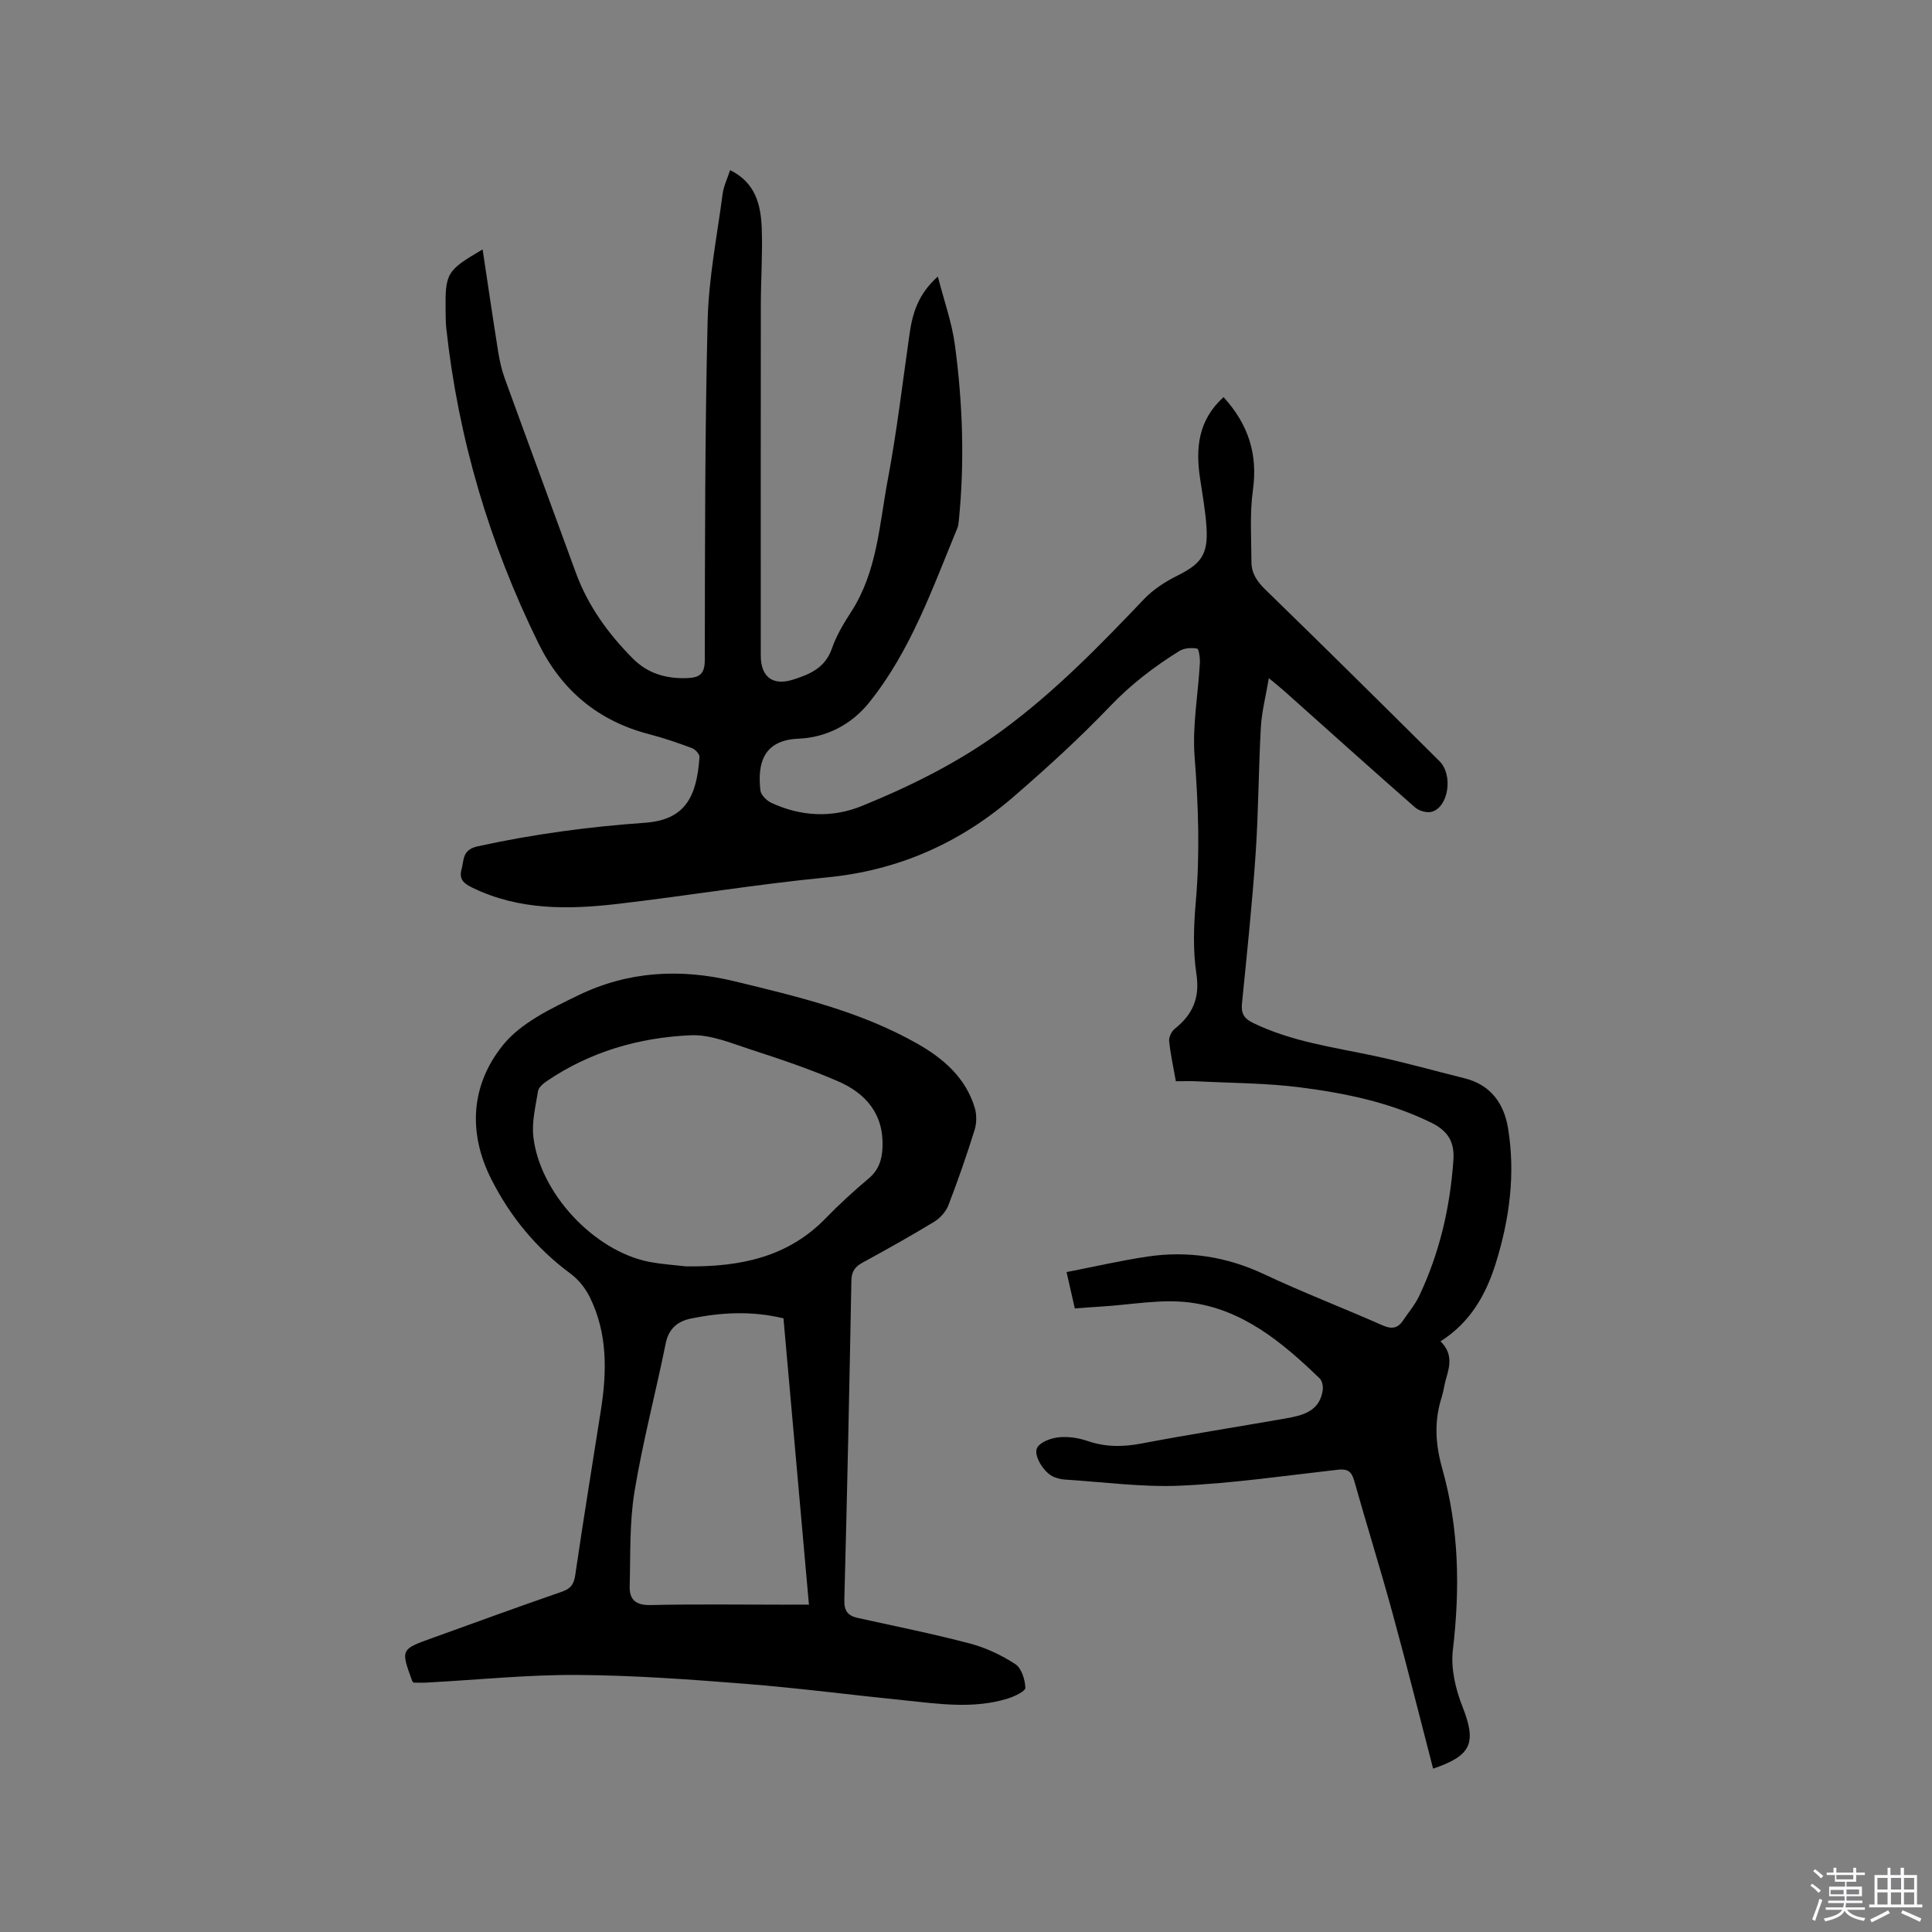 <svg enable-background="new 0 0 400 400" viewBox="0 0 400 400" xmlns="http://www.w3.org/2000/svg"><rect x="0" y="0" width="400" height="400" fill="#808080" stroke="none"/><path d="m374.8 390.4.4-.4c.7.5 1.3 1 1.8 1.4l-.5.5c-.5-.6-1.1-1.1-1.7-1.5zm1 7.3-.6-.3c.5-1.4 1.1-2.8 1.5-4.3.2.1.4.2.6.3-.5 1.3-1 2.8-1.5 4.3zm-.4-10.3.4-.4c.4.3 1 .8 1.7 1.4l-.5.5c-.4-.5-1-1-1.6-1.5zm2.5.3h1.7v-1h.6v1h3.5v-1h.6v1h1.8v.5h-1.8v1.4h-2v1h3.2v2h-3.2v.9h3.3v.5h-3.4c0 .3-.1.6-.1.9h4v.5h-3.7c.7.9 1.9 1.5 3.8 1.7-.1.2-.2.4-.3.6-2.1-.4-3.5-1.1-4-2.1-.4 1-1.8 1.7-4 2.2-.1-.2-.2-.4-.3-.6 2.1-.4 3.4-1 3.8-1.8h-3.4v-.5h3.6c.1-.3.1-.6.2-.9h-3.3v-.5h3.4c0-.3 0-.6 0-.9h-3.2v-2h3.3v-1h-2.1v-1.4h-1.7v-.5zm1.1 3.5v1h2.7c0-.3 0-.4 0-.4 0-.1 0-.2 0-.2 0-.1 0-.2 0-.3h-2.7zm1.2-3v.9h3.5v-.9zm4.7 3h-2.6v.6.4h2.6z" fill="#fbfafc"/><path d="m393.6 386.7h.6v1.5h2.7v6.1h1.1v.6h-11v-.6h1.1v-6.1h2.7v-1.5h.6v1.5h2.1v-1.5zm-2.7 8.8.4.6c-1.2.6-2.5 1.3-3.8 1.9-.1-.2-.2-.4-.3-.6 1.2-.6 2.5-1.2 3.7-1.9zm-2.2-6.7v2.4h2.1v-2.4zm0 3v2.5h2.1v-2.5zm2.8-3v2.4h2.1v-2.4zm0 3v2.5h2.1v-2.5zm6 6.1c-1.4-.7-2.7-1.3-3.9-1.8l.3-.6c1.5.6 2.7 1.2 3.9 1.7zm-1.2-9.1h-2.1v2.4h2.1zm-2.1 3v2.5h2.1v-2.5z" fill="#fbfafc"/><g fill="#010000"><path d="m253.32 82.22c5.2 5.7 7.11 11.87 6.08 19.28-.68 4.88-.32 9.91-.3 14.88.01 2.32 1.16 4.02 2.89 5.7 12.09 11.75 24.07 23.62 36.03 35.5 2.87 2.85 1.91 9.44-1.55 10.48-1 .3-2.66-.16-3.48-.88-9.09-7.97-18.08-16.06-27.1-24.11-.77-.69-1.59-1.33-3.19-2.67-.64 3.82-1.47 6.95-1.65 10.11-.49 8.76-.49 17.55-1.09 26.3-.71 10.36-1.8 20.7-2.83 31.03-.2 2.02.49 3.06 2.27 3.93 8.03 3.92 16.77 5.05 25.36 6.89 6.2 1.33 12.31 3.06 18.47 4.59 5.44 1.35 8.17 5.27 9 10.37 1.55 9.47.29 18.82-2.54 27.9-2.01 6.45-5.23 12.26-11.45 16.19 2.6 2.54 1.92 5.16 1.13 7.82-.36 1.22-.49 2.5-.87 3.71-1.61 4.97-1.33 9.74.11 14.85 3.47 12.28 3.69 24.82 2.19 37.52-.45 3.78.54 8.06 1.97 11.68 2.95 7.49 2 10.17-6.06 12.89-2.79-10.75-5.48-21.52-8.41-32.22-2.51-9.18-5.36-18.28-7.94-27.44-.54-1.92-1.42-2.45-3.37-2.23-10.84 1.22-21.67 2.81-32.55 3.3-7.99.36-16.05-.77-24.08-1.27-.73-.05-1.47-.26-2.15-.53-2.01-.77-4.44-4.58-3.42-6.15.78-1.19 2.89-1.91 4.48-2.07 1.94-.19 4.06.14 5.92.78 3.74 1.28 7.36 1.24 11.22.5 9.88-1.88 19.82-3.43 29.72-5.17 3.52-.62 7.04-1.42 7.72-5.79.12-.8-.09-1.99-.62-2.5-7.71-7.45-15.99-14.36-26.97-15.73-5.97-.75-12.19.49-18.3.85-1.77.1-3.53.25-5.43.39-.55-2.43-1.04-4.57-1.71-7.53 5.66-1.1 11.17-2.38 16.75-3.21 8.37-1.24 16.38 0 24.14 3.65 8.04 3.78 16.36 6.98 24.49 10.57 1.87.83 3.17.7 4.29-.99 1.11-1.67 2.46-3.23 3.31-5.02 4.23-8.91 6.43-18.35 7.11-28.18.25-3.63-1-5.97-4.49-7.7-8.61-4.26-17.83-6.15-27.17-7.35-7.11-.92-14.34-.9-21.52-1.27-1.36-.07-2.72-.01-4.28-.01-.52-2.92-1.11-5.6-1.39-8.3-.08-.82.49-2.02 1.16-2.56 3.71-2.96 5.24-6.36 4.48-11.36-.73-4.86-.56-9.94-.13-14.86.89-10.08.54-20.07-.24-30.14-.49-6.37.73-12.88 1.09-19.33.06-1.04-.19-2.94-.57-3.02-1.17-.23-2.7-.12-3.69.5-5.22 3.24-10.02 6.92-14.34 11.44-6.29 6.58-13.05 12.74-19.94 18.7-11.1 9.6-23.89 15.3-38.71 16.73-14.44 1.4-28.77 3.79-43.19 5.47-10.27 1.2-20.52 1.37-30.21-3.36-1.77-.86-2.78-1.74-2.21-3.8.54-1.98.12-4.04 3.35-4.75 11.41-2.5 22.93-4.05 34.55-4.87 8.28-.58 10.79-5.19 11.36-13.62.04-.59-.87-1.59-1.55-1.84-2.87-1.07-5.79-2.08-8.75-2.85-10.62-2.73-18.22-9.05-23.05-18.87-10.14-20.63-16.58-42.33-19.07-65.19-.13-1.16-.13-2.33-.14-3.5-.11-7.96.19-8.46 7.66-12.84 1.07 7.1 2.09 14.08 3.2 21.05.3 1.87.7 3.76 1.34 5.54 4.87 13.43 9.84 26.83 14.73 40.26 2.52 6.92 6.72 12.71 11.85 17.87 3.1 3.12 6.96 4.21 11.32 4.03 2.59-.11 3.56-.95 3.56-3.8.04-23.43.01-46.88.59-70.3.22-8.73 1.95-17.43 3.1-26.13.21-1.62.98-3.16 1.55-4.94 5.31 2.62 6.37 7.25 6.55 12.07.19 5.29-.18 10.59-.19 15.89-.03 24.18-.01 48.36-.01 72.54 0 4.43 2.47 6.32 6.69 4.99 3.48-1.1 6.66-2.45 8.04-6.45.92-2.67 2.43-5.19 3.98-7.58 5.4-8.33 5.83-18.04 7.58-27.33 1.88-9.97 3.06-20.08 4.5-30.13.61-4.26 1.72-8.26 5.87-11.97 1.3 5.06 2.9 9.51 3.52 14.08 1.63 12.11 2.05 24.29.82 36.49-.05.52-.11 1.07-.31 1.55-5.18 12.51-9.66 25.42-18.29 36.13-3.64 4.52-8.82 7.2-14.62 7.44-7.42.3-8.46 5.35-7.86 10.69.11.96 1.29 2.14 2.27 2.59 6.16 2.85 12.59 3.17 18.84.61 10.2-4.17 19.99-9.03 28.99-15.63 10.86-7.97 20.12-17.5 29.34-27.17 1.9-2 4.39-3.6 6.88-4.84 4.94-2.46 6.41-4.39 6.04-10.08-.22-3.37-.84-6.72-1.33-10.07-.94-6.25-.41-12.04 4.86-16.82z"/><path d="m85.64 348.37c-.16-.17-.26-.23-.29-.32-2.39-6.55-2.4-6.56 4.05-8.88 8.96-3.23 17.9-6.5 26.9-9.61 1.88-.65 2.53-1.56 2.81-3.53 1.66-11.42 3.54-22.81 5.32-34.21 1.24-7.97 1.35-15.88-2.35-23.32-.9-1.81-2.32-3.59-3.94-4.79-7.06-5.21-12.45-11.74-16.4-19.53-4.95-9.76-4.2-19.63 2.39-27.8 3.76-4.66 10.06-7.63 15.7-10.36 10.25-4.95 21.08-5.56 32.23-2.86 13.08 3.17 26.18 6.25 38 13 5.34 3.05 9.89 7.02 11.75 13.19.42 1.4.41 3.16-.02 4.56-1.64 5.25-3.44 10.46-5.42 15.59-.51 1.33-1.69 2.68-2.92 3.43-4.88 2.97-9.88 5.76-14.9 8.5-1.56.85-2.24 1.85-2.28 3.7-.41 22.04-.87 44.09-1.46 66.12-.06 2.31.74 3.27 2.79 3.73 7.75 1.71 15.53 3.27 23.2 5.29 3.3.87 6.54 2.4 9.4 4.26 1.29.84 2.03 3.21 2.09 4.91.02.72-2.27 1.8-3.66 2.23-7.09 2.2-14.29 1.09-21.45.36-10.94-1.11-21.86-2.54-32.83-3.41-11.61-.92-23.25-1.77-34.89-1.84-10.25-.06-20.51 1.01-30.77 1.56-1.04.08-2.09.03-3.05.03zm56.38-86.18c11.43.15 21.2-1.99 28.96-9.99 2.8-2.89 5.78-5.61 8.86-8.2 2.06-1.74 2.75-3.81 2.87-6.38.32-6.93-3.42-11.26-9.27-13.78-5.81-2.51-11.84-4.55-17.87-6.5-4.1-1.33-8.41-3.18-12.55-3-10.69.46-20.86 3.4-29.87 9.53-.73.5-1.64 1.28-1.76 2.04-.5 3.12-1.31 6.34-.97 9.41 1.32 11.66 12.51 23.63 23.89 25.91 2.79.54 5.66.71 7.71.96zm25.46 70.03c-1.8-20.19-3.54-39.78-5.27-59.27-6.57-1.59-12.86-1.24-19.11.03-2.76.56-4.64 2.03-5.27 5.15-2.08 10.26-4.77 20.41-6.47 30.73-1.05 6.41-.81 13.03-.99 19.57-.08 2.77 1.27 3.95 4.33 3.88 9.11-.21 18.23-.08 27.34-.08 1.66-.01 3.33-.01 5.44-.01z"/></g></svg>
